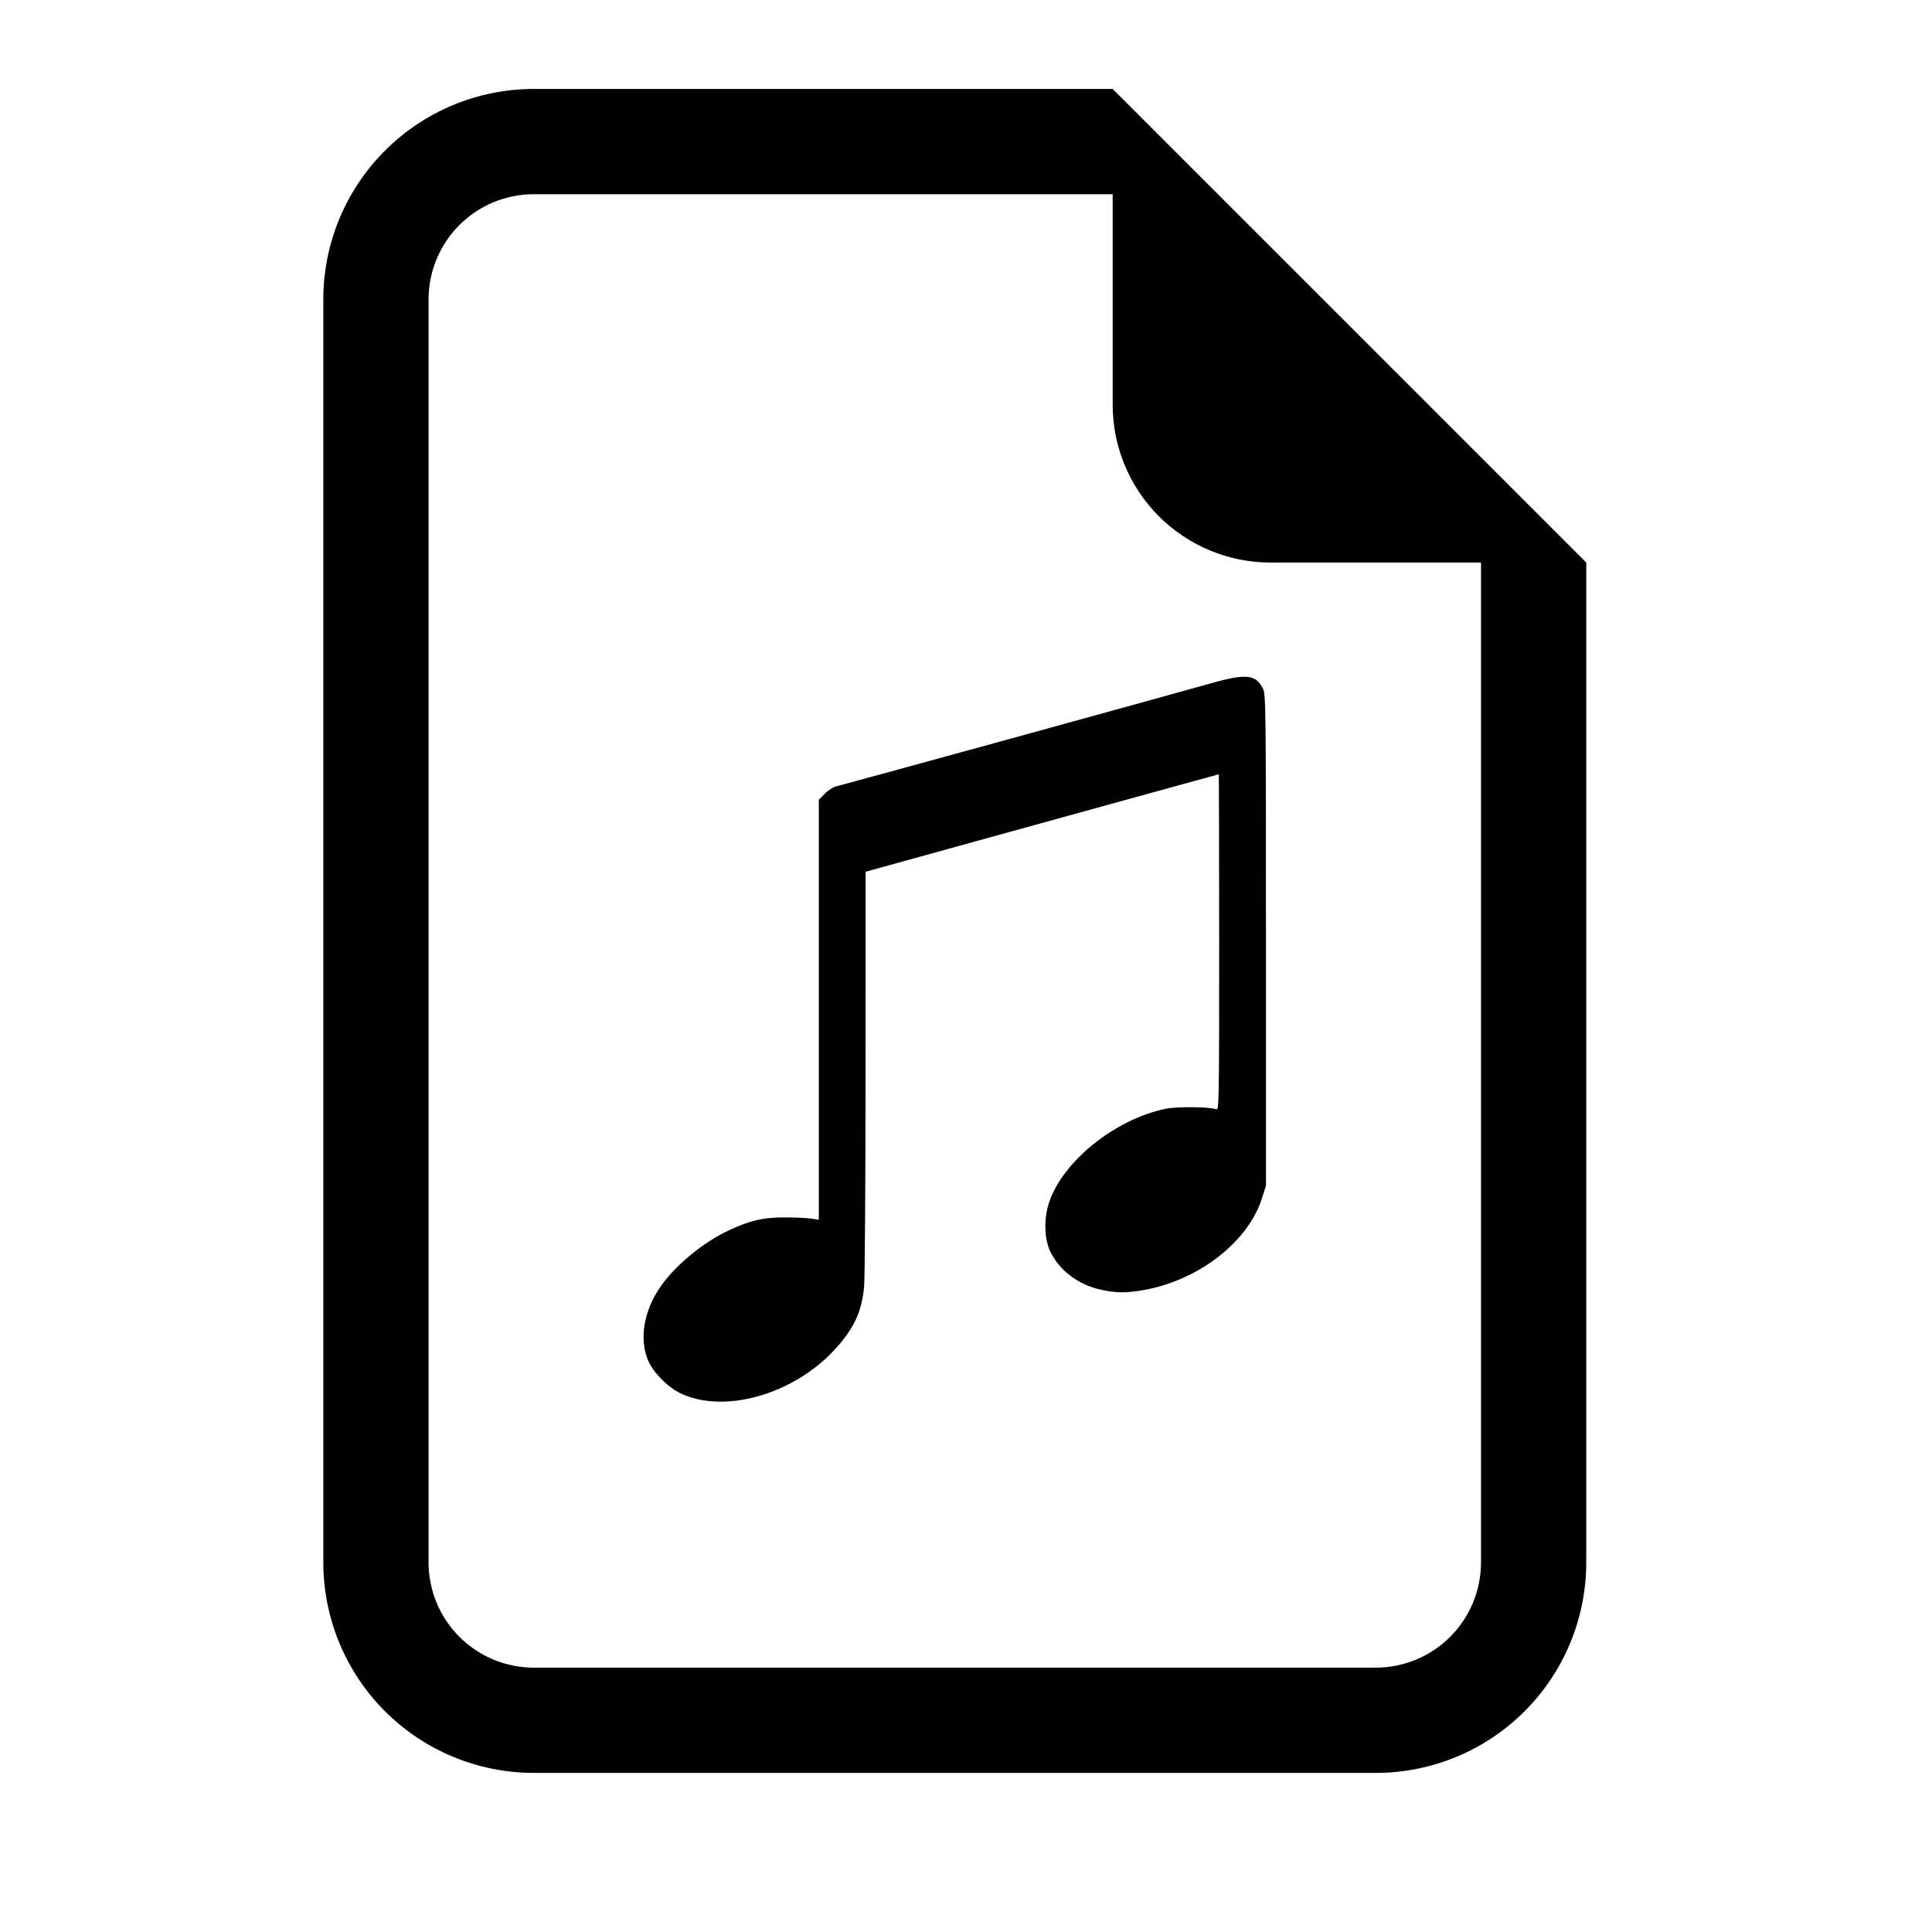 <svg width="23" height="23" viewBox="0 0 23 23" fill="none" xmlns="http://www.w3.org/2000/svg">
<path d="M13.246 1.059H6.355C5.69 1.059 5.053 1.323 4.583 1.793C4.113 2.263 3.849 2.9 3.849 3.564V18.6C3.849 19.265 4.113 19.902 4.583 20.372C5.053 20.842 5.69 21.106 6.355 21.106H16.378C17.043 21.106 17.68 20.842 18.15 20.372C18.62 19.902 18.884 19.265 18.884 18.6V6.697L13.246 1.059ZM13.246 2.312V4.817C13.246 5.316 13.444 5.794 13.796 6.146C14.149 6.499 14.627 6.697 15.125 6.697H17.631V18.6C17.631 18.932 17.499 19.251 17.264 19.486C17.029 19.721 16.71 19.853 16.378 19.853H6.355C6.022 19.853 5.704 19.721 5.469 19.486C5.234 19.251 5.102 18.932 5.102 18.6V3.564C5.102 3.232 5.234 2.913 5.469 2.679C5.704 2.444 6.022 2.312 6.355 2.312H13.246Z" fill="black"/>
<path fill-rule="evenodd" clip-rule="evenodd" d="M14.36 8.15C13.907 8.279 10.026 9.346 9.951 9.362C9.92 9.369 9.861 9.407 9.821 9.447L9.748 9.521V12.021V14.521L9.656 14.507C9.606 14.499 9.461 14.493 9.334 14.493C9.08 14.494 8.937 14.527 8.681 14.645C8.37 14.788 8.022 15.077 7.852 15.334C7.664 15.615 7.612 15.931 7.71 16.184C7.766 16.327 7.942 16.509 8.095 16.584C8.61 16.835 9.431 16.608 9.926 16.078C10.161 15.827 10.258 15.624 10.287 15.319C10.296 15.224 10.304 14.073 10.304 12.762L10.305 10.378L11.617 10.015C14.132 9.321 14.504 9.218 14.509 9.218C14.511 9.218 14.514 10.118 14.514 11.218C14.514 13.116 14.512 13.218 14.48 13.206C14.403 13.175 14.005 13.172 13.869 13.201C13.271 13.329 12.661 13.819 12.492 14.306C12.426 14.497 12.43 14.74 12.5 14.892C12.608 15.124 12.84 15.299 13.12 15.357C13.291 15.393 13.411 15.394 13.613 15.358C14.266 15.244 14.86 14.784 15.023 14.266L15.071 14.116L15.071 11.191C15.071 8.445 15.069 8.262 15.037 8.201C14.946 8.022 14.835 8.014 14.36 8.15Z" fill="black"/>
</svg>
